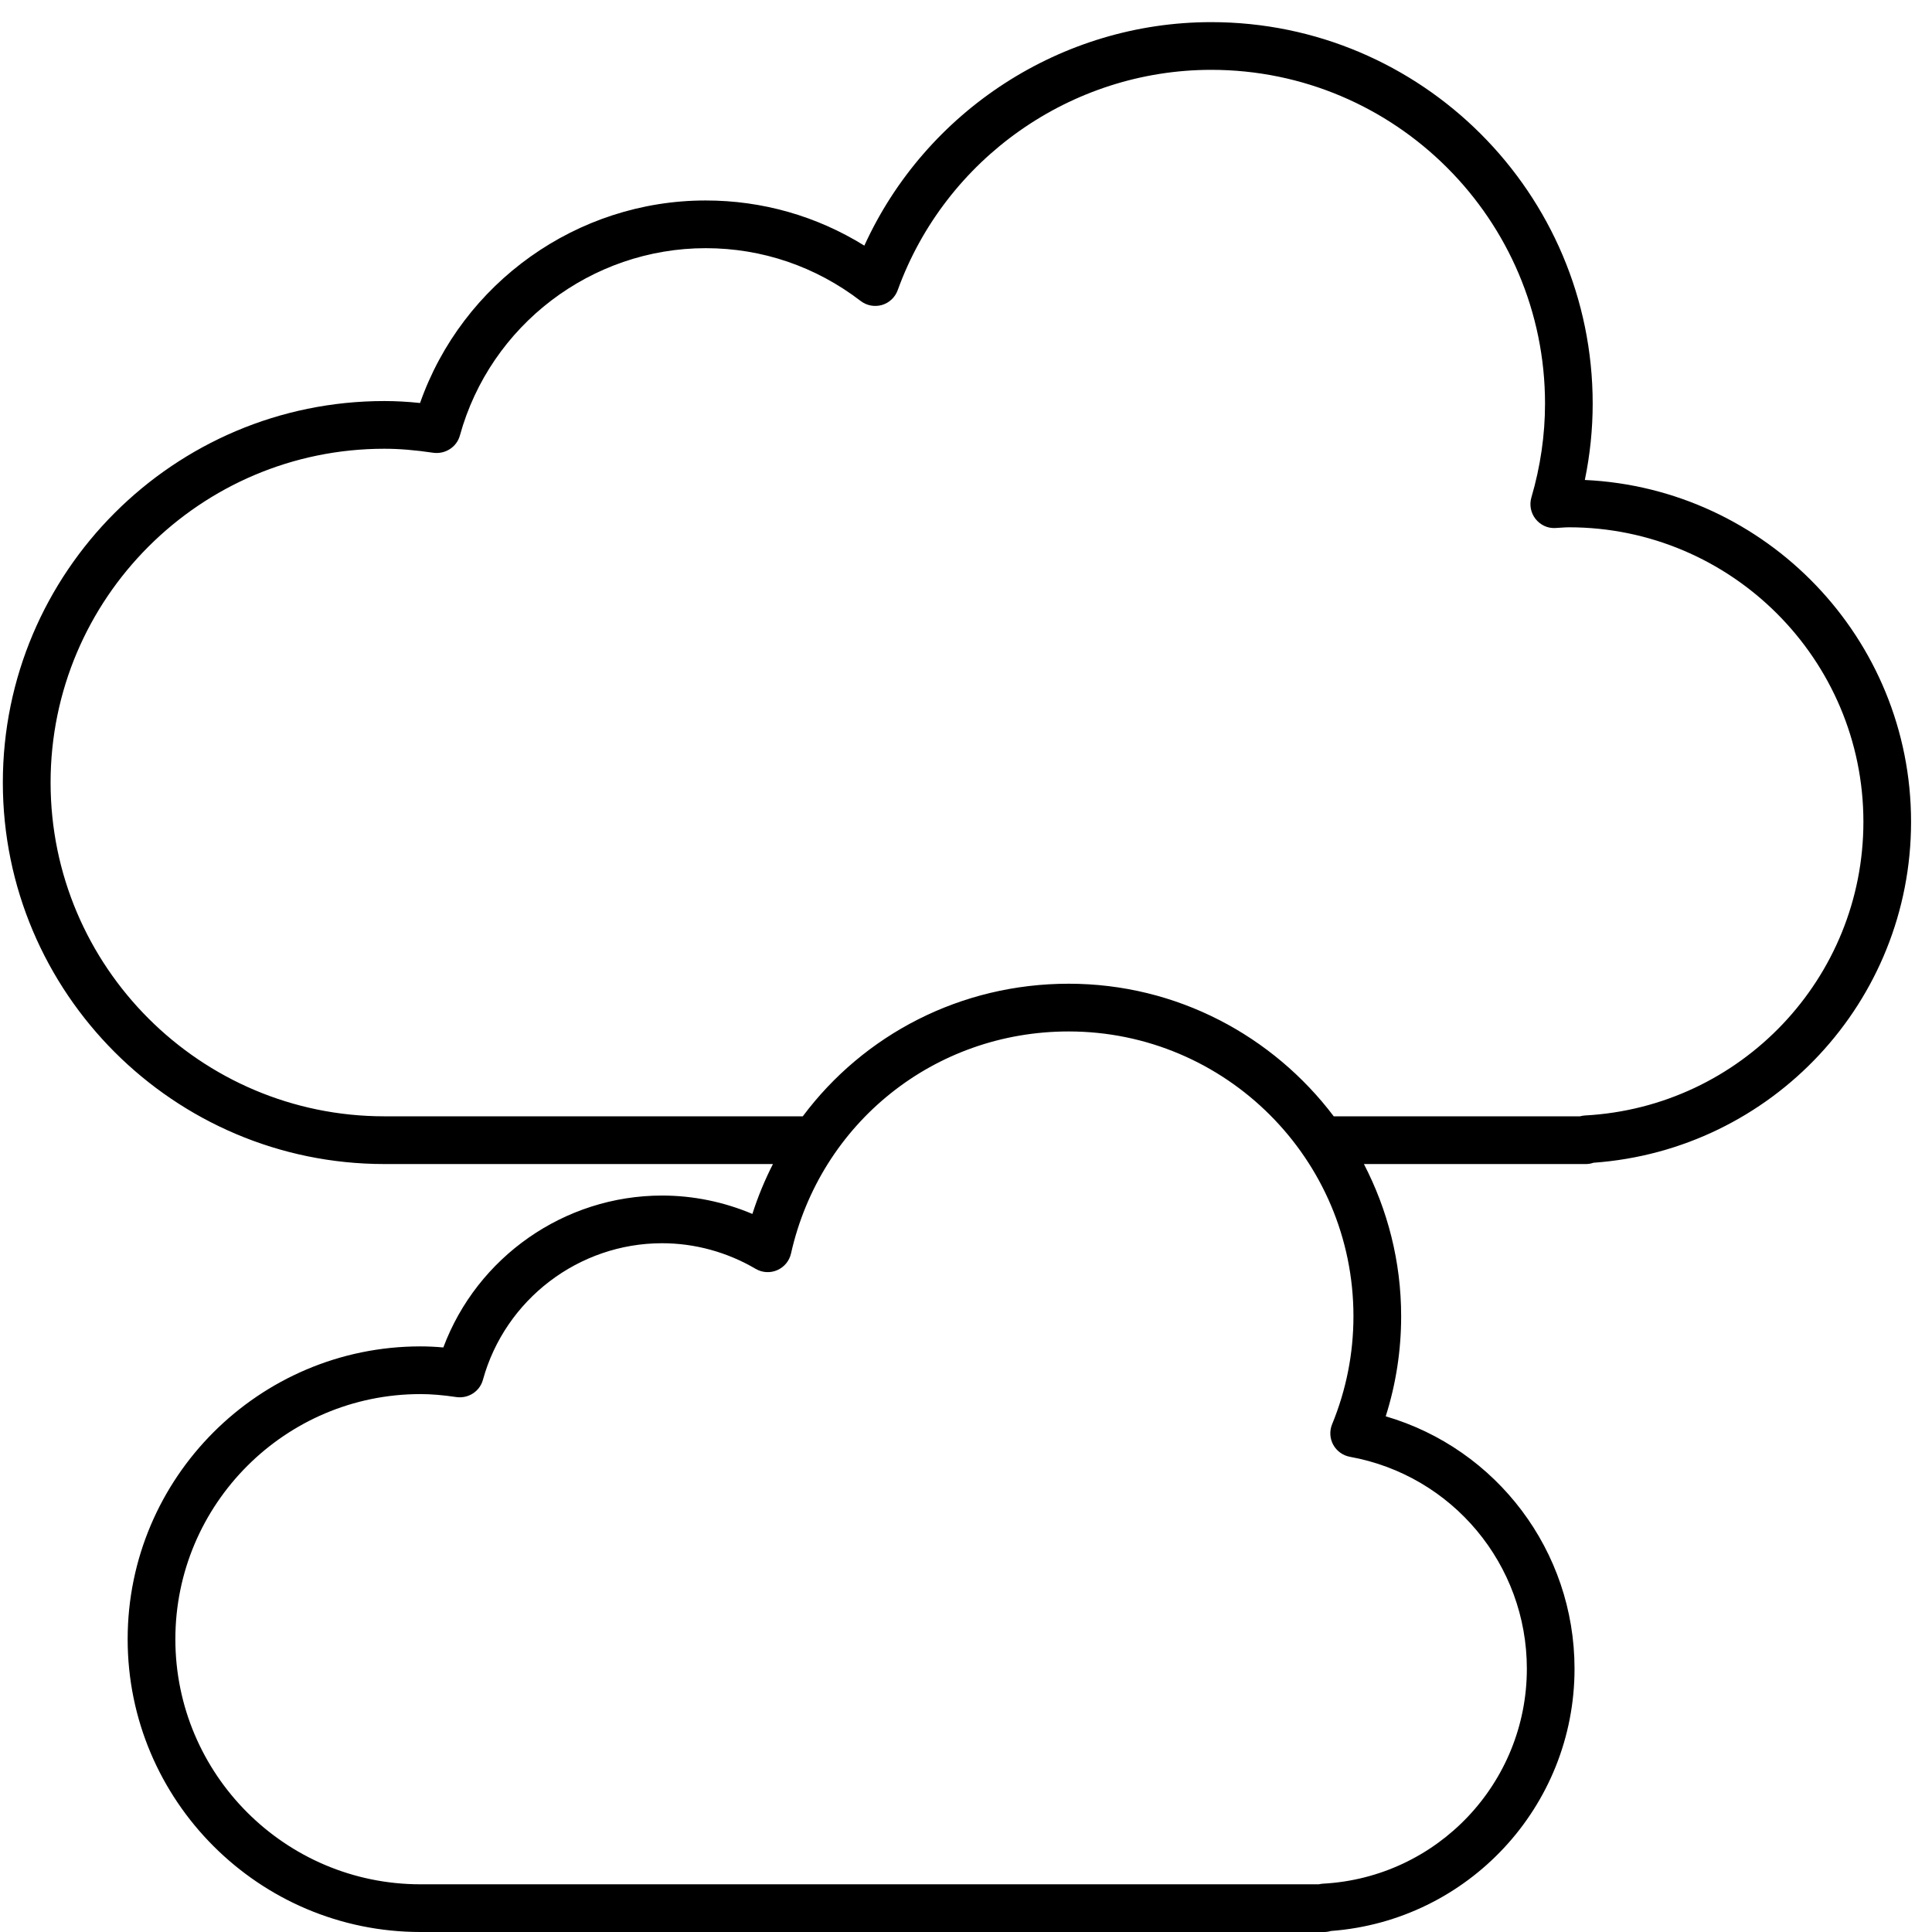 <svg width="81" height="81" viewBox="0 0 81 81" fill="none" xmlns="http://www.w3.org/2000/svg">
<path d="M16.115 48.803H32.406C32.067 49.468 31.777 50.166 31.544 50.895C30.345 50.388 29.057 50.124 27.759 50.124C23.66 50.124 20.004 52.703 18.587 56.493C18.252 56.463 17.937 56.448 17.628 56.448C10.859 56.448 5.352 61.955 5.352 68.724C5.352 75.493 10.859 81 17.628 81H55.517C55.615 81 55.71 80.984 55.8 80.957C61.545 80.53 66.013 75.744 66.013 69.962C66.013 65.022 62.747 60.742 58.097 59.38C58.527 58.023 58.744 56.616 58.744 55.185C58.744 52.884 58.174 50.718 57.183 48.803H66.494C66.602 48.803 66.706 48.784 66.805 48.749C74.293 48.216 80.122 41.985 80.122 34.455C80.122 26.768 74.046 20.475 66.445 20.123C66.664 19.062 66.774 17.99 66.774 16.922C66.774 8.103 59.599 0.928 50.78 0.928C44.507 0.928 38.816 4.645 36.238 10.298C34.236 9.056 31.96 8.405 29.585 8.405C24.188 8.405 19.383 11.855 17.611 16.896C17.08 16.84 16.591 16.814 16.113 16.814C7.294 16.814 0.119 23.989 0.119 32.808C0.119 41.627 7.296 48.803 16.115 48.803ZM64.014 69.962C64.014 74.757 60.26 78.716 55.467 78.974C55.407 78.978 55.349 78.987 55.293 79H17.628C11.961 79 7.352 74.39 7.352 68.724C7.352 63.058 11.962 58.448 17.628 58.448C18.081 58.448 18.561 58.488 19.137 58.573C19.638 58.642 20.113 58.337 20.247 57.849C21.177 54.478 24.266 52.123 27.759 52.123C29.128 52.123 30.484 52.494 31.681 53.197C31.957 53.359 32.292 53.38 32.585 53.252C32.878 53.125 33.093 52.866 33.163 52.555C34.396 47.073 39.183 43.244 44.803 43.244C51.387 43.244 56.744 48.6 56.744 55.184C56.744 56.743 56.443 58.267 55.849 59.713C55.735 59.992 55.752 60.309 55.897 60.573C56.042 60.837 56.299 61.022 56.596 61.077C60.895 61.856 64.014 65.593 64.014 69.962ZM16.115 18.814C16.738 18.814 17.39 18.868 18.171 18.983C18.664 19.049 19.147 18.747 19.281 18.259C20.556 13.634 24.794 10.405 29.587 10.405C31.95 10.405 34.197 11.171 36.087 12.621C36.339 12.814 36.67 12.875 36.976 12.787C37.282 12.697 37.527 12.467 37.636 12.167C39.636 6.641 44.919 2.928 50.782 2.928C58.498 2.928 64.776 9.205 64.776 16.922C64.776 18.237 64.584 19.562 64.204 20.857C64.114 21.167 64.178 21.502 64.377 21.755C64.576 22.008 64.883 22.157 65.207 22.137L65.457 22.122C65.562 22.115 65.668 22.107 65.776 22.107C72.585 22.107 78.124 27.646 78.124 34.455C78.124 41.007 72.995 46.415 66.447 46.767C66.376 46.771 66.307 46.784 66.241 46.802H55.918C53.371 43.434 49.344 41.243 44.805 41.243C40.276 41.243 36.215 43.377 33.657 46.802H16.115C8.399 46.802 2.121 40.525 2.121 32.808C2.121 25.091 8.399 18.814 16.115 18.814Z" fill="black"/>
</svg>
